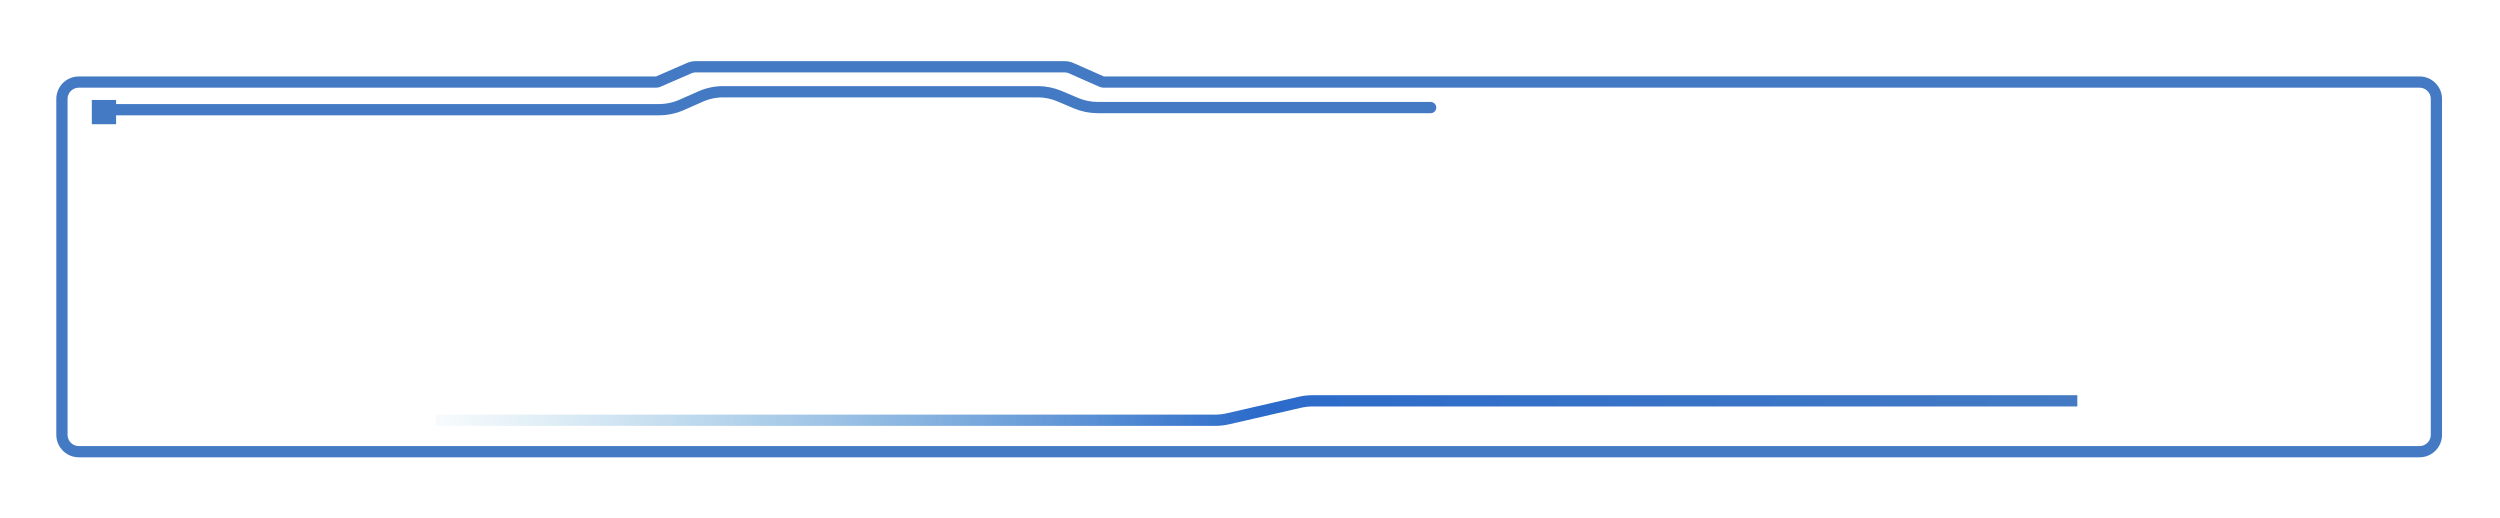 <svg width="444" height="92" viewBox="0 0 444 92" fill="none" xmlns="http://www.w3.org/2000/svg">
<g filter="url(#filter0_d_3358_10810)">
<path d="M12 15.576C12 14.471 12.895 13.576 14 13.576H116.51C116.784 13.576 117.056 13.519 117.308 13.41L122.785 11.026C123.037 10.916 123.309 10.859 123.584 10.859H189.055C189.333 10.859 189.609 10.918 189.864 11.03L195.234 13.405C195.489 13.518 195.765 13.576 196.043 13.576H221.852H429.705C430.809 13.576 431.705 14.471 431.705 15.576V58.126V75.219C431.705 76.324 430.809 77.219 429.705 77.219H14C12.895 77.219 12 76.324 12 75.219V15.576Z" fill="white"/>
<path d="M14 78.219H429.705C431.362 78.219 432.705 76.876 432.705 75.219V58.126V15.576C432.705 13.919 431.362 12.576 429.705 12.576H221.852H196.043C195.904 12.576 195.766 12.547 195.639 12.49L190.268 10.116C189.886 9.947 189.473 9.859 189.055 9.859H123.584C123.172 9.859 122.764 9.944 122.386 10.109L116.909 12.493C116.783 12.548 116.647 12.576 116.51 12.576H14C12.343 12.576 11 13.919 11 15.576V75.219C11 76.876 12.343 78.219 14 78.219Z" stroke="#437AC3" stroke-width="2"/>
</g>
<path d="M20.617 19.478H117.032C118.425 19.478 119.802 19.187 121.076 18.624L124.417 17.147C125.691 16.584 127.068 16.293 128.46 16.293H184.287C185.63 16.293 186.958 16.563 188.194 17.088L191.069 18.308C192.305 18.833 193.634 19.103 194.976 19.103H254.083" stroke="#437AC3" stroke-width="2" stroke-linecap="round"/>
<path d="M367.93 71.188H233.107C232.353 71.188 231.602 71.273 230.868 71.441L218.07 74.381C217.335 74.55 216.584 74.635 215.831 74.635H78.359" stroke="url(#paint0_linear_3358_10810)" stroke-width="2" stroke-linecap="square"/>
<rect x="16.309" y="17.754" width="4.309" height="4.309" fill="#437AC3"/>
<defs>
<filter id="filter0_d_3358_10810" x="0" y="0.859" width="443.705" height="90.359" filterUnits="userSpaceOnUse" color-interpolation-filters="sRGB">
<feFlood flood-opacity="0" result="BackgroundImageFix"/>
<feColorMatrix in="SourceAlpha" type="matrix" values="0 0 0 0 0 0 0 0 0 0 0 0 0 0 0 0 0 0 127 0" result="hardAlpha"/>
<feOffset dy="2"/>
<feGaussianBlur stdDeviation="5"/>
<feComposite in2="hardAlpha" operator="out"/>
<feColorMatrix type="matrix" values="0 0 0 0 0 0 0 0 0 0 0 0 0 0 0 0 0 0 0.2 0"/>
<feBlend mode="normal" in2="BackgroundImageFix" result="effect1_dropShadow_3358_10810"/>
<feBlend mode="normal" in="SourceGraphic" in2="effect1_dropShadow_3358_10810" result="shape"/>
</filter>
<linearGradient id="paint0_linear_3358_10810" x1="607.62" y1="75.323" x2="73.549" y2="112.039" gradientUnits="userSpaceOnUse">
<stop offset="0.447" stop-color="#437AC3"/>
<stop offset="0.716" stop-color="#2C6BCA"/>
<stop offset="1" stop-color="#4CA4CC" stop-opacity="0"/>
</linearGradient>
</defs>
</svg>
